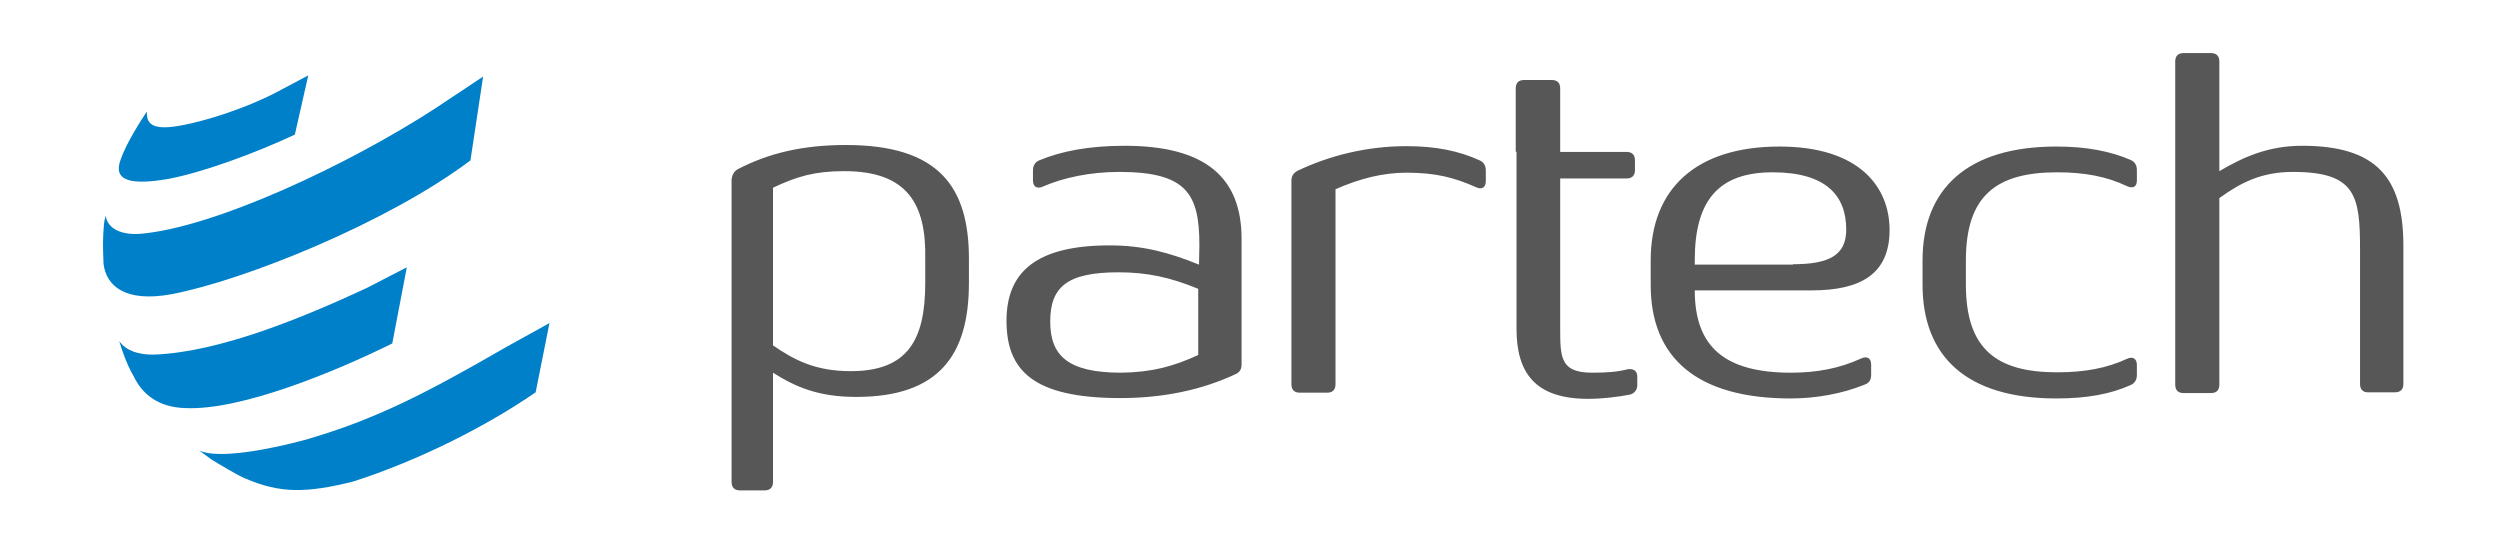 <svg width="65" height="14" viewBox="0 0 65 14" fill="none" xmlns="http://www.w3.org/2000/svg">
<path d="M26.169 8.34C26.169 7.06 26.957 6.38 28.851 6.38C29.729 6.38 30.407 6.57 31.174 6.88L31.184 6.38C31.184 5.05 30.865 4.47 29.101 4.47C28.343 4.47 27.645 4.62 27.117 4.85C26.967 4.92 26.857 4.86 26.857 4.69V4.43C26.857 4.31 26.907 4.22 27.017 4.17C27.595 3.93 28.313 3.79 29.24 3.79C31.363 3.79 32.281 4.63 32.281 6.21V9.47C32.281 9.59 32.241 9.67 32.141 9.72C31.254 10.14 30.237 10.35 29.13 10.35C26.847 10.35 26.169 9.62 26.169 8.34ZM31.154 9.23V7.51C30.426 7.21 29.828 7.08 29.081 7.08C27.745 7.08 27.306 7.46 27.306 8.36C27.306 9.24 27.755 9.69 29.15 9.69C29.958 9.68 30.526 9.52 31.154 9.23ZM38.382 4.87C37.804 4.61 37.315 4.49 36.568 4.49C35.959 4.49 35.361 4.64 34.723 4.92V9.99C34.723 10.13 34.653 10.21 34.504 10.21H33.796C33.657 10.21 33.577 10.14 33.577 9.99V4.7C33.577 4.58 33.627 4.5 33.736 4.44C34.574 4.04 35.551 3.8 36.568 3.8C37.325 3.8 37.923 3.92 38.472 4.17C38.581 4.22 38.631 4.31 38.631 4.43V4.71C38.631 4.87 38.532 4.94 38.382 4.87ZM39.409 3.94V2.3C39.409 2.16 39.478 2.08 39.628 2.08H40.346C40.485 2.08 40.565 2.15 40.565 2.3V3.95H42.29C42.429 3.95 42.509 4.02 42.509 4.17V4.42C42.509 4.56 42.439 4.64 42.29 4.64H40.565V8.53C40.565 9.31 40.575 9.69 41.403 9.69C41.761 9.69 42.061 9.67 42.32 9.6C42.469 9.58 42.569 9.64 42.569 9.79V10.01C42.569 10.13 42.509 10.22 42.38 10.26C42.061 10.32 41.662 10.37 41.293 10.37C39.897 10.37 39.429 9.68 39.429 8.54V4.63V3.95L39.409 3.94ZM46.567 9.69C47.235 9.69 47.823 9.58 48.391 9.32C48.541 9.25 48.65 9.31 48.65 9.48V9.75C48.65 9.87 48.6 9.96 48.481 10C47.893 10.24 47.205 10.36 46.557 10.36C44.104 10.36 42.918 9.29 42.918 7.41V6.77C42.918 4.9 44.104 3.81 46.268 3.81C48.341 3.81 49.129 4.86 49.129 5.98C49.129 7.13 48.371 7.55 47.105 7.55H44.064C44.064 9.02 44.842 9.69 46.567 9.69ZM46.617 6.87C47.534 6.87 48.002 6.65 48.002 5.97C48.002 5.09 47.484 4.48 46.088 4.48C44.693 4.48 44.064 5.2 44.064 6.76V6.88H46.617V6.87ZM53.485 9.68C54.213 9.68 54.782 9.57 55.3 9.33C55.449 9.26 55.559 9.32 55.559 9.49V9.75C55.559 9.87 55.509 9.96 55.4 10.01C54.871 10.25 54.243 10.36 53.465 10.36C51.143 10.36 49.986 9.28 49.986 7.4V6.77C49.986 4.9 51.163 3.81 53.465 3.81C54.243 3.81 54.871 3.93 55.4 4.16C55.509 4.21 55.559 4.3 55.559 4.42V4.69C55.559 4.86 55.459 4.91 55.3 4.84C54.782 4.59 54.203 4.48 53.485 4.48C51.9 4.48 51.113 5.09 51.113 6.77V7.4C51.113 9.07 51.9 9.68 53.485 9.68ZM61.361 9.99V6.48C61.361 5.09 61.252 4.47 59.617 4.47C58.809 4.47 58.271 4.74 57.703 5.15V10C57.703 10.14 57.633 10.22 57.483 10.22H56.775C56.636 10.22 56.556 10.15 56.556 10V1.6C56.556 1.46 56.626 1.38 56.775 1.38H57.483C57.623 1.38 57.703 1.45 57.703 1.6V4.45C58.331 4.08 58.978 3.79 59.856 3.79C61.78 3.79 62.488 4.61 62.488 6.39V9.98C62.488 10.12 62.418 10.2 62.268 10.2H61.581C61.451 10.21 61.361 10.13 61.361 9.99ZM19.181 4.4C19.988 3.98 20.876 3.77 21.992 3.77C24.415 3.77 25.192 4.86 25.192 6.73V7.36C25.192 9.24 24.405 10.32 22.262 10.32C21.294 10.32 20.696 10.07 20.098 9.69V12.53C20.098 12.67 20.028 12.75 19.879 12.75H19.241C19.101 12.75 19.021 12.68 19.021 12.53V4.66C19.041 4.54 19.081 4.46 19.181 4.4ZM21.953 4.45C21.175 4.45 20.716 4.59 20.098 4.88V8.98C20.676 9.38 21.225 9.65 22.122 9.65C23.607 9.65 24.056 8.83 24.056 7.36V6.73C24.086 5.29 23.578 4.45 21.953 4.45Z" fill="#575757"/>
<path d="M7.666 3.5L8.015 1.96L7.148 2.42C6.131 2.94 4.785 3.31 4.287 3.31C3.888 3.31 3.808 3.14 3.818 2.9C3.818 2.9 3.649 3.15 3.469 3.46C3.36 3.65 3.22 3.91 3.14 4.14C2.921 4.71 3.409 4.82 4.386 4.65C5.284 4.48 6.64 3.98 7.666 3.5ZM10.577 6.95L10.199 8.93C8.703 9.67 6.251 10.68 4.815 10.61C4.107 10.59 3.689 10.24 3.469 9.77C3.409 9.68 3.27 9.39 3.17 9.09C3.11 8.9 3.15 9.03 3.1 8.87C3.29 9.13 3.609 9.22 3.978 9.22C5.692 9.17 7.916 8.24 9.531 7.49L10.577 6.95ZM14.286 8.4L13.149 9.03C11.086 10.22 9.78 10.9 7.955 11.43C7.038 11.68 5.663 11.95 5.174 11.71C5.274 11.78 5.393 11.87 5.503 11.95C5.702 12.07 6.191 12.37 6.4 12.45C7.268 12.82 7.946 12.83 9.182 12.52C10.896 11.97 12.651 11.08 13.927 10.2L14.286 8.4ZM12.561 1.99L12.232 4.17C10.079 5.79 6.35 7.29 4.456 7.65C3.25 7.87 2.761 7.43 2.692 6.86C2.672 6.35 2.672 6.22 2.702 5.84C2.712 5.73 2.722 5.72 2.752 5.6C2.761 5.84 3.011 6.12 3.639 6.08C5.573 5.92 9.072 4.28 11.345 2.8L12.561 1.99Z" fill="#0080C9"/>
</svg>
